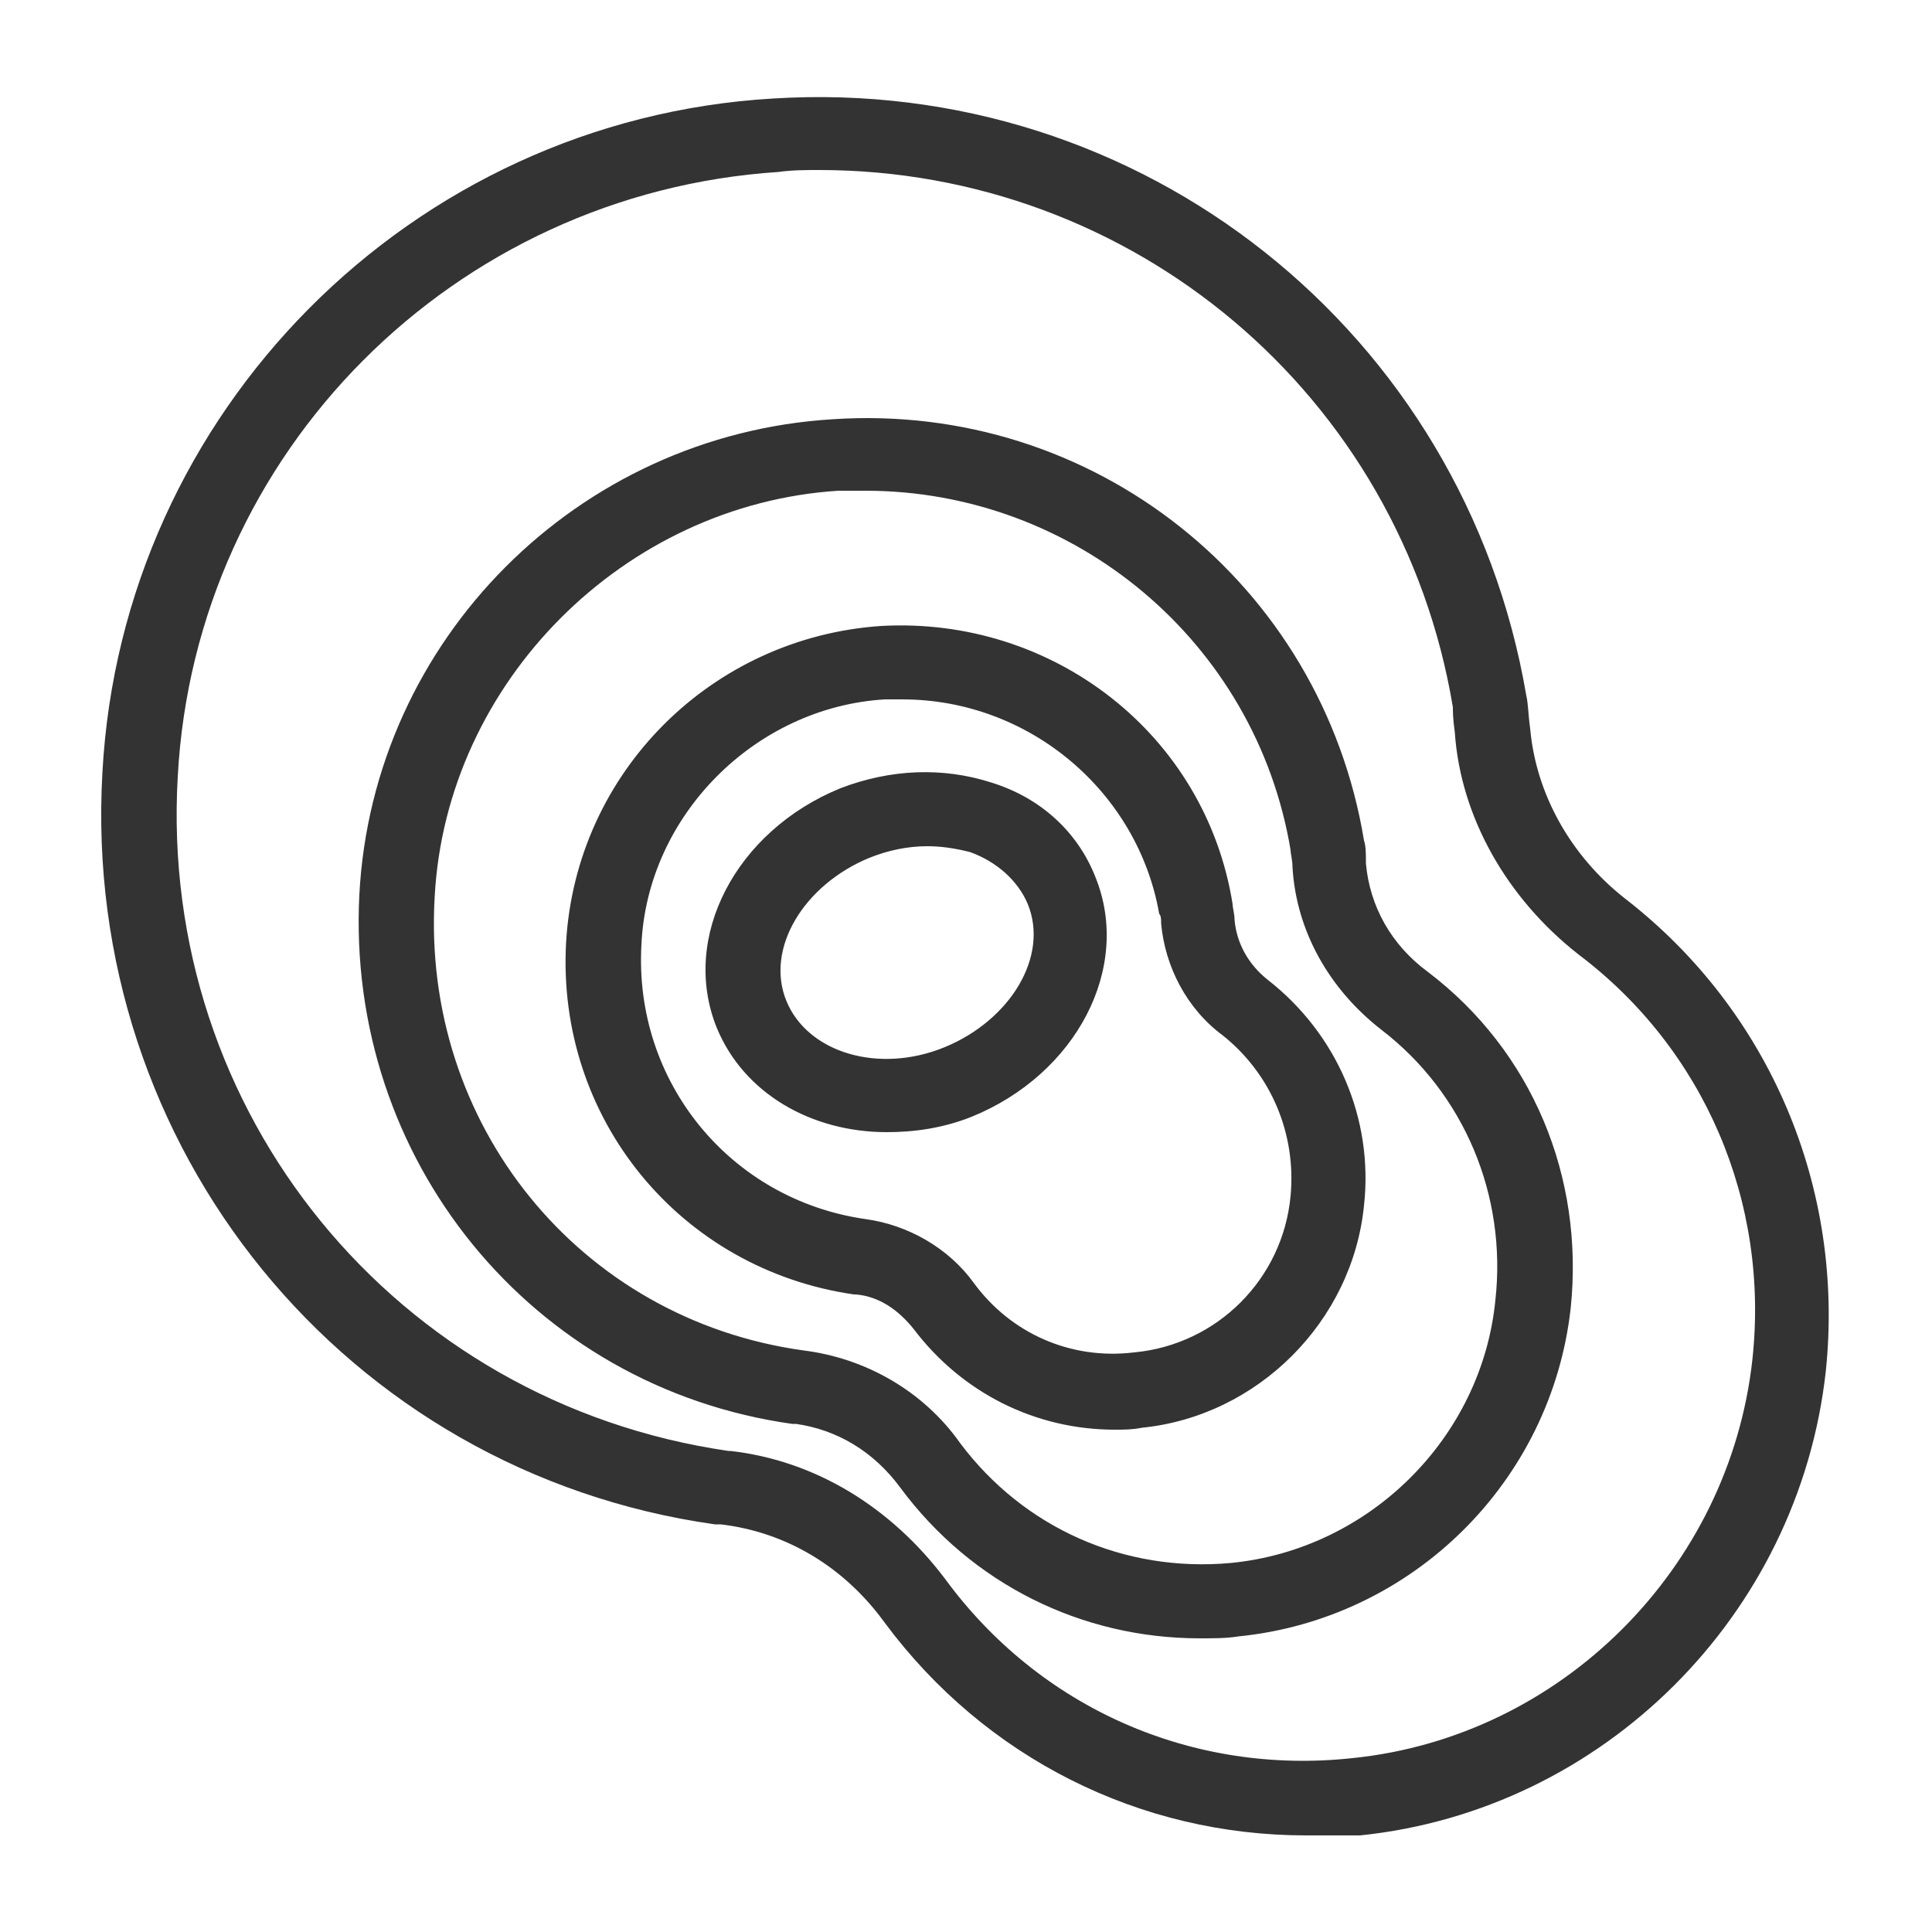 <?xml version="1.0" encoding="UTF-8"?>
<svg xmlns="http://www.w3.org/2000/svg" viewBox="0 0 100 100"><path d="M67.6 95C59 95 51 91 45.8 84c-2.1-2.9-5.1-4.7-8.5-5.1H37C17.9 76.2 4.2 59.4 5.3 40c1-18.7 16-33.8 34.7-34.9C59.1 3.9 75.8 17.2 79 36c.1.4.1 1 .2 1.7.3 3.4 2.1 6.6 4.9 8.8 7.5 5.8 11.4 15 10.4 24.5C93.1 83.6 83 93.7 70.4 95h-2.8zM42.4 8.8c-.7 0-1.4 0-2.1.1C23.5 10 10.1 23.4 9.2 40.2c-1 17.4 11.3 32.4 28.5 34.9h.1c4.4.5 8.3 2.9 11.1 6.6C53.8 88.4 61.7 91.9 70 91c10.8-1.1 19.5-9.8 20.7-20.6.9-8.2-2.5-16.1-9-21-3.7-2.9-6.1-7.1-6.4-11.5-.1-.7-.1-1.1-.1-1.3C72.5 20.4 58.6 8.8 42.4 8.8zm19.7 76C56 84.8 50.3 82 46.6 77c-1.4-1.9-3.3-3-5.4-3.3H41C27.5 71.8 17.9 60 18.6 46.3c.7-13.2 11.3-23.8 24.5-24.6 13.5-.9 25.3 8.5 27.5 21.8.1.3.1.7.1 1.2.2 2.2 1.3 4.2 3.2 5.6 5.4 4.1 8.1 10.6 7.4 17.4-1 9-8.2 16.1-17.2 17-.6.1-1.3.1-2 .1zM44.8 25.4h-1.4c-11.1.7-20.3 9.9-20.9 21-.7 11.8 7.5 21.9 19.1 23.5 3.2.4 6.2 2.1 8.1 4.8 3.3 4.4 8.5 6.7 14 6.2 7.2-.7 13-6.5 13.7-13.6.6-5.4-1.6-10.7-5.9-14-2.7-2.1-4.4-5.1-4.6-8.4 0-.4-.1-.7-.1-.9-1.8-10.8-11.2-18.6-22-18.6zM57.7 74c-4.1 0-7.9-1.9-10.4-5.2-.8-1-1.8-1.7-3-1.8h-.1c-9-1.3-15.4-9.1-14.9-18.2.5-8.8 7.5-15.8 16.3-16.4 8.9-.5 16.8 5.6 18.2 14.4 0 .2.1.5.1.8.1 1.2.7 2.3 1.7 3.1 3.6 2.8 5.5 7.2 5 11.7-.6 6-5.5 10.9-11.5 11.5-.5.1-.9.1-1.4.1zm-11-37.8h-.9c-6.7.4-12.3 6-12.6 12.7-.4 7.1 4.6 13.2 11.6 14.2 2.2.3 4.3 1.5 5.6 3.3 1.9 2.6 5 4 8.3 3.6 4.3-.4 7.7-3.8 8.1-8.1.3-3.2-1-6.3-3.5-8.3-1.9-1.4-3-3.6-3.2-5.8 0-.2 0-.4-.1-.5-1.1-6.3-6.7-11.1-13.3-11.1zm-.8 22.4c-3.9 0-7.4-2-8.8-5.4-1.9-4.7 1-10.2 6.4-12.4 2.6-1 5.3-1.1 7.8-.3 2.6.8 4.5 2.6 5.4 4.9 1.9 4.7-1 10.2-6.4 12.4-1.5.6-3 .8-4.4.8zM48 43.8c-1 0-2 .2-3 .6-3.4 1.4-5.4 4.7-4.3 7.4s4.8 3.8 8.2 2.4c3.4-1.4 5.4-4.7 4.3-7.4-.5-1.2-1.6-2.2-3-2.7-.8-.2-1.5-.3-2.2-.3z" fill="#333"/></svg>